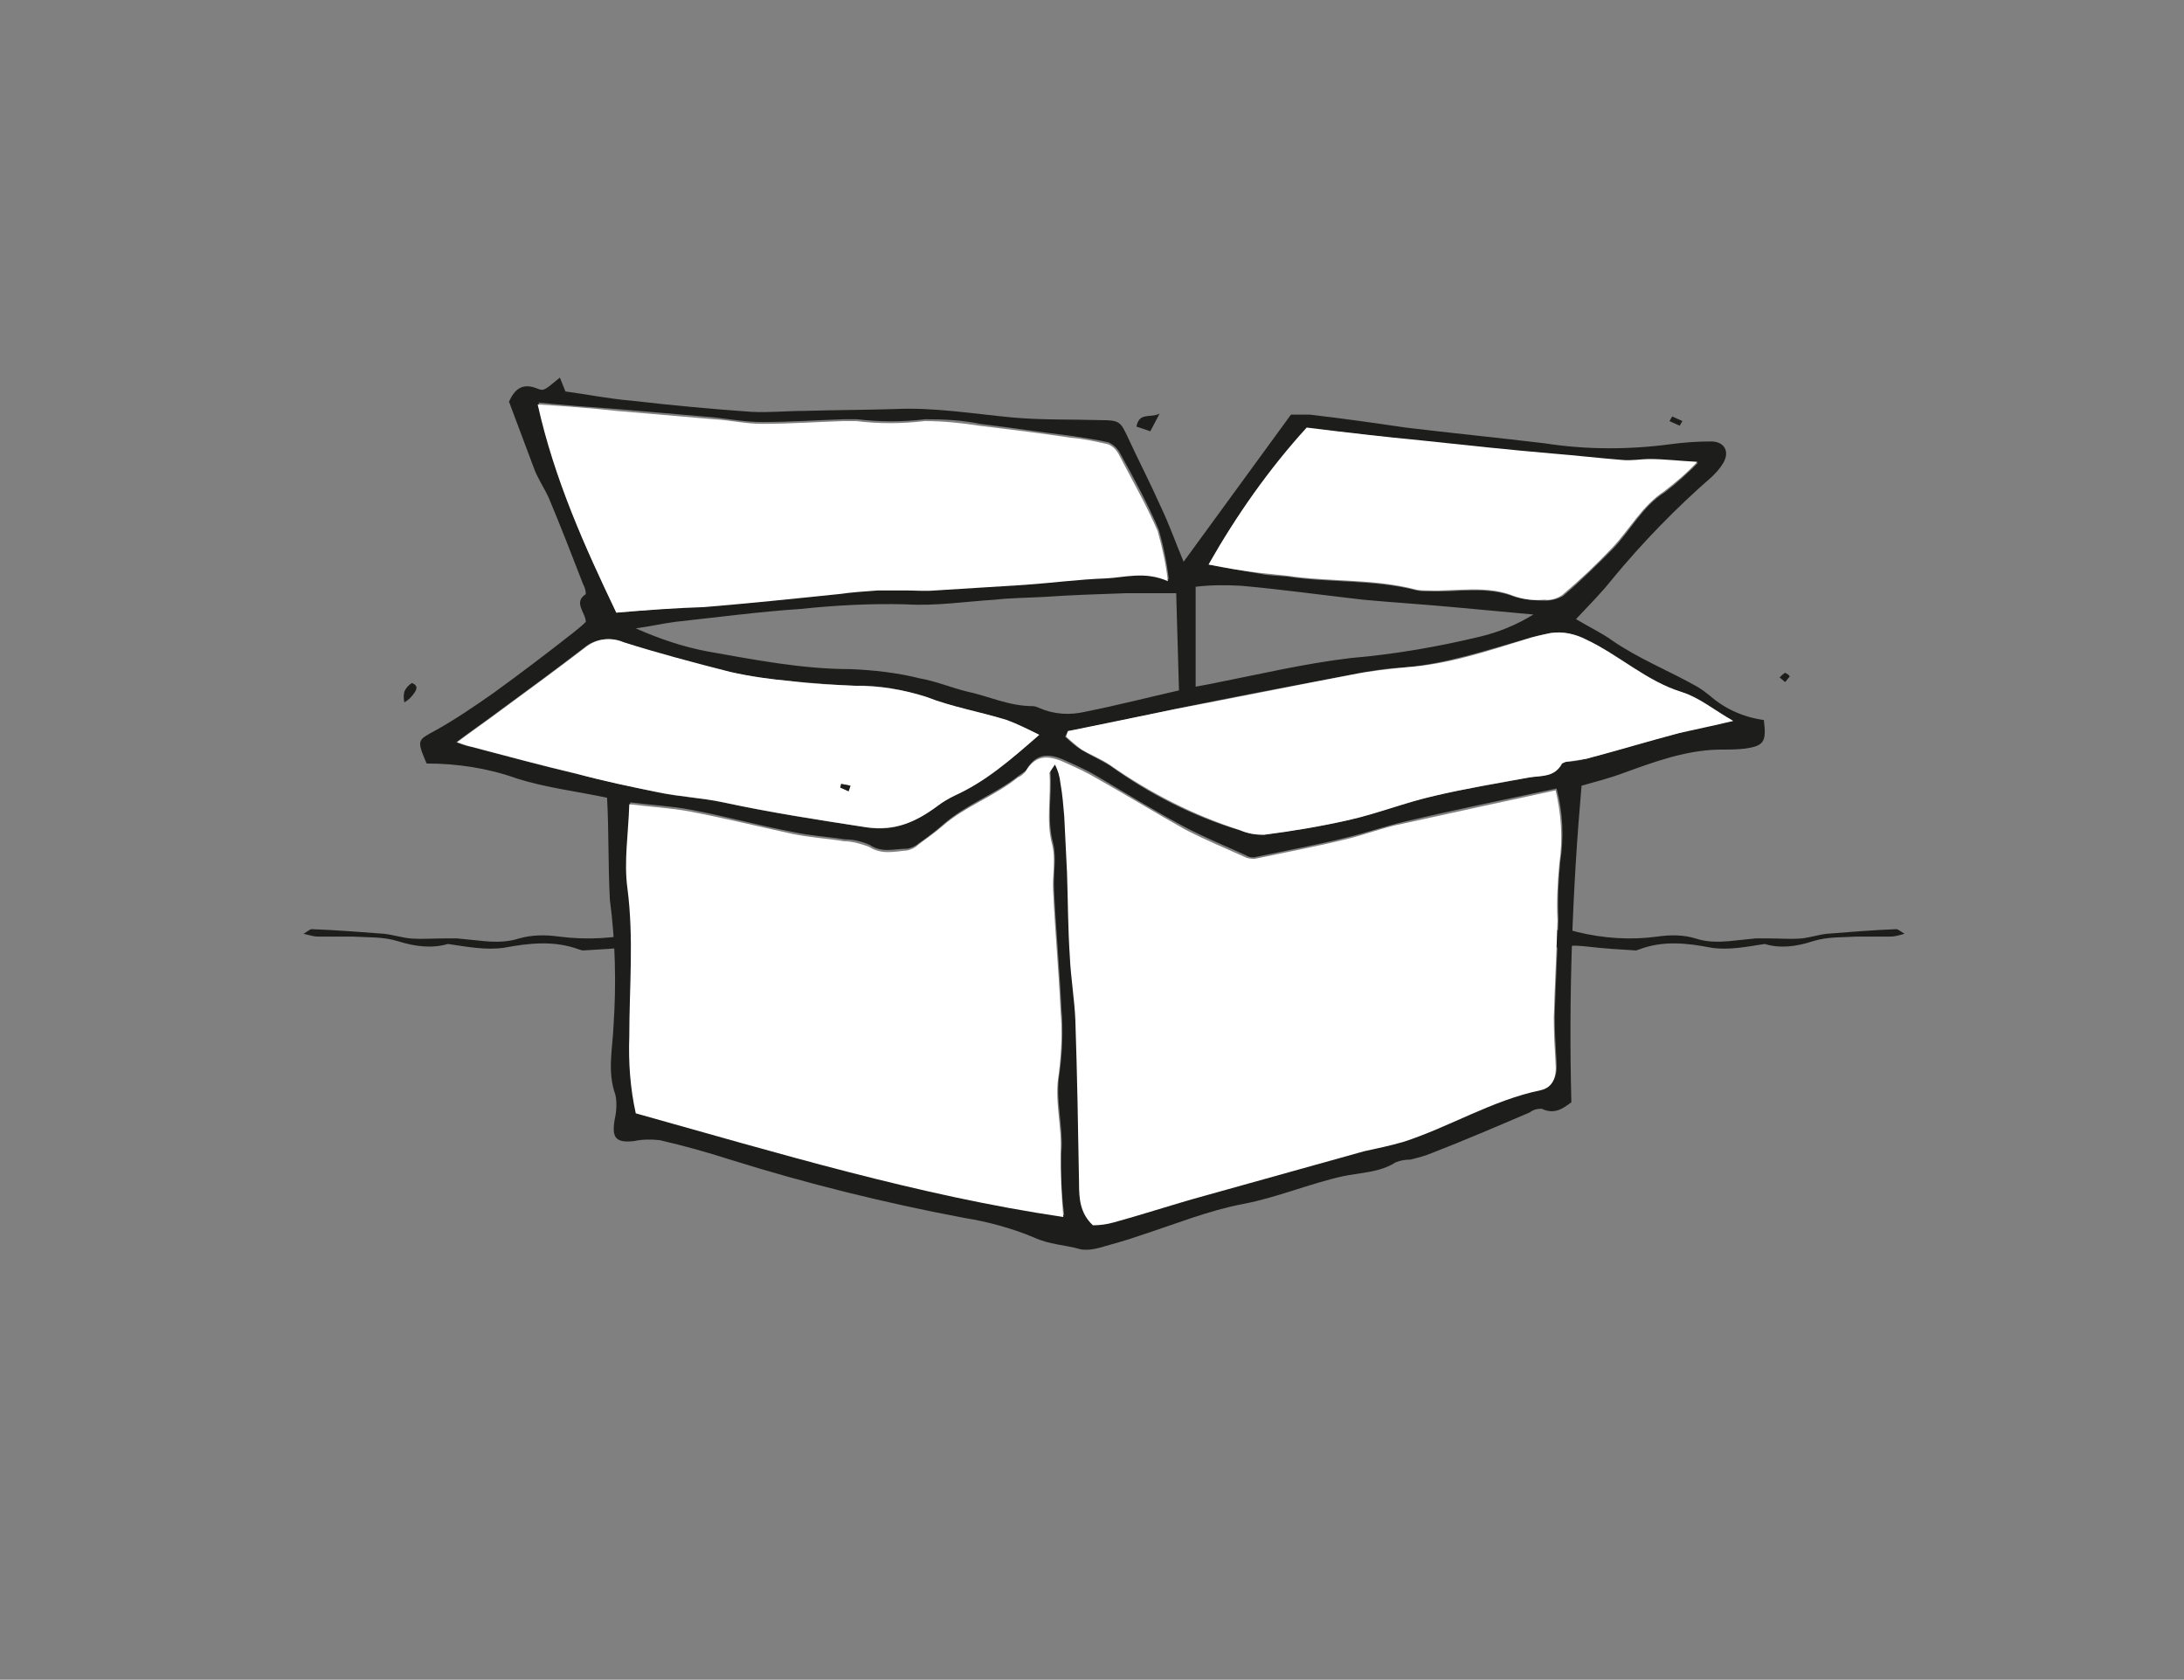 <svg id="Ebene_1" xmlns="http://www.w3.org/2000/svg" viewBox="0 0 236 181.5">
    <rect x="0" y="0" width="236" height="181.5" fill="#808080" stroke="none"/>
    <path fill="#1d1d1b" d="M154.9 100.4c.5 0 .9.1 1.2 0 .5 0 1-.2 1.5-.2 2.3-.1 4.7.5 7-.1.2 0 .3 0 .5.1 1.2.4 2.4.3 3.6.3.6 0 1.1 0 1.7.2 2.9.7 5.8.9 8.7.5 1.4-.2 2.8-.2 4.1.2 1.2.4 2.4.4 3.6.3 1-.1 1.9-.2 2.9-.3h1.4c1.2 0 2.4.1 3.6 0 .9-.1 1.8-.4 2.7-.5 2.5-.2 5-.4 7.5-.5.2 0 .4.2.9.5-.7.2-1.1.3-1.5.3h-3.6c-1.6.1-3.2 0-4.8.5-1.8.6-3.6.8-5.2.3-2 .3-3.9.7-5.8.4-2.6-.5-5.2-.8-7.8.2-.1 0-.2.1-.3.1-1.7-.1-3.4-.2-5.1-.4-.9-.1-1.8-.2-2.7 0-.7.2-1.5 0-2.2-.1-.9-.2-1.8-.3-2.7-.2-1.3.2-2.5.1-3.7-.2-.4-.1-.9-.2-1.3-.2-1.1.1-2.3.4-3.4.6-.5.1-.9.2-1.3 1 .3 1.5.5-3.3.5-2.8m-69.2 0c-.5 0-.9.1-1.3 0-.5 0-1.1-.2-1.6-.2-2.4-.1-4.9.5-7.3-.1-.2 0-.4 0-.5.1-1.2.4-2.5.3-3.7.3-.6 0-1.2 0-1.8.2-3 .7-6 .9-9.1.5-1.4-.2-2.9-.2-4.3.2-1.2.4-2.5.4-3.7.3l-3-.3H48c-1.2 0-2.5.1-3.7 0-.9-.1-1.9-.4-2.8-.5-2.6-.2-5.2-.4-7.8-.5-.2 0-.4.2-.9.5.8.2 1.2.3 1.5.3H38c1.7.1 3.4 0 5 .5 1.9.6 3.7.8 5.4.3 2.1.3 4.1.7 6.1.4 2.7-.5 5.4-.8 8.1.2.1 0 .2.1.4.1 1.8-.1 3.6-.2 5.3-.4.9-.1 1.9-.2 2.8 0 .7.2 1.5 0 2.3-.1.9-.2 1.9-.3 2.8-.2 1.3.2 2.6.1 3.9-.2.5-.1.9-.2 1.4-.2 1.2.1 2.4.4 3.5.6.5.1.9.2 1.3 1-.4 1.5-.6-3.3-.6-2.8"/>
        <path fill="#1d1d1b" d="M65.6 86.2c-3.3-.7-6.7-1.1-9.8-2.1-3.1-1.1-6.4-1.6-9.7-1.6-1.1-2.6-1-2.5 1-3.6s4.2-2.6 6.2-4c2.9-2.1 5.8-4.3 8.6-6.5.5-.4 1-.8 1.4-1.2 0-1-1.4-2.1 0-3 0-.4-.1-.7-.3-1.1-1.2-3.1-2.4-6.2-3.7-9.3-.5-1.1-1.2-2.1-1.6-3.2L55 43.4c.6-1.3 1.4-2.1 3.1-1.4.7.3.8.1 2.4-1.2l.6 1.5c2.3.3 4.7.8 7.2 1 4.3.5 8.6.9 12.9 1.2 1.9.1 3.8-.1 5.7-.1 3.3-.1 6.5-.1 9.8-.2 4.2-.2 8.4.5 12.6.9 3.2.3 6.5.2 9.8.3 1.8 0 2 .2 2.7 1.7 1.2 2.6 2.5 5.1 3.7 7.8.9 1.9 1.6 3.9 2.4 5.8l11.6-15.9h2c3.5.4 7 .9 10.4 1.4 5 .6 10 1.1 15 1.7 4.5.7 9.1.7 13.6.1 1.5-.2 2.9-.3 4.4-.3s2.1 1.2 1.2 2.5c-.3.5-.7.9-1.1 1.3-3.9 3.4-7.5 7.1-10.8 11.1-1.1 1.4-2.4 2.7-3.9 4.3 1.5.9 2.8 1.5 3.9 2.3 2.9 2 6.2 3.3 9.2 5 .5.3.9.6 1.4 1 1.6 1.4 3.6 2.3 5.8 2.6.3 2.4 0 2.8-2.1 3.1-.9.1-1.9.1-2.9.1-3.5.1-6.8 1.3-10.1 2.5-1.6.6-3.2 1-4.6 1.4-1 11.4-1.4 22.8-1.1 34.2-.8.6-1.8 1.4-3.2.7-.5 0-.9.1-1.3.4-3.5 1.5-7 3-10.6 4.4-.7.3-1.5.5-2.3.7-.6 0-1.1.1-1.6.3-1.7 1.1-3.8 1.1-5.7 1.5-3.6.8-7.1 2.3-10.8 3s-7.4 2.2-11.1 3.4c-1.4.5-2.9.9-4.3 1.3-.7.2-1.4.3-2.1.2-1.7-.5-3.4-.5-5.1-1.3-2.4-1-5-1.7-7.5-2.1-8.5-1.6-17-3.7-25.3-6.3-2.5-.8-5-1.5-7.6-2.1-.9-.1-1.9-.1-2.8.1-1.9.2-2.4-.3-2.1-2.2.2-.9.3-1.9.1-2.8-.9-2.5-.3-5-.2-7.5.3-4.5.2-9.1-.4-13.6-.2-4-.1-7.3-.3-11zm48.4-3.6c.3.6.5 1.2.7 1.9.2 1.2.3 2.3.4 3.5.1 2 .2 4.1.3 6.1l.3 9c.1 2.3.5 4.6.6 6.9.2 5.9.2 11.8.4 17.7 0 1.6.1 3.2 1.5 4.5.7 0 1.5-.2 2.2-.3 3.3-.9 6.6-2 9.9-2.9 5.7-1.6 11.5-3.2 17.2-4.8 1.4-.4 2.8-.6 4.2-1 5.1-1.6 9.6-4.5 14.9-5.6 1.3-.3 1.7-1.4 1.6-2.8-.1-1.7-.2-3.4-.2-5 .1-3.5.3-7 .4-10.5-.1-2.1 0-4.1.2-6.2.4-2.6.3-5.3-.4-7.9-5.6 1.2-11 2.3-16.5 3.6-2.1.5-4.1 1.2-6.2 1.7-3.2.8-6.5 1.4-9.8 2.1-.4.1-.8 0-1.1-.2-2.2-1-4.4-1.9-6.5-3-3.2-1.7-6.3-3.6-9.5-5.5-1-.6-2.1-1.1-3.2-1.6-1.7-.8-3.3-1.2-4.5.9-.2.2-.5.4-.8.6-2.5 2-5.7 3.1-8.2 5.3-.8.7-1.7 1.4-2.6 2-.3.3-.8.5-1.2.6-1.4 0-2.8.5-4.1-.4-.9-.4-1.8-.6-2.7-.6-1.9-.3-3.8-.4-5.6-.8-3.7-.7-7.3-1.7-11-2.4-2.1-.4-4.2-.5-6.6-.8-.1 3.2-.6 6.2-.2 9.1.8 5.3.3 10.6.2 16-.1 2.8.1 5.6.7 8.3 15.4 4.3 30.5 8.9 46.2 11.2-.3-2.3-.4-4.6-.3-6.9.2-2.9-.7-5.6-.2-8.5.3-2.3.4-4.6.2-6.9-.2-4.3-.6-8.6-.8-12.9-.1-1.7.3-3.4-.1-5-.7-2.6-.1-5.2-.3-7.8.1-.2.3-.5.5-.7zM66.6 66.2c3.4-.3 6.5-.5 9.6-.8 4.8-.5 9.7-.9 14.5-1.4 1.4-.1 2.9-.3 4.3-.4 1-.1 1.9 0 2.9 0 1.1 0 2.2.1 3.3 0l9.6-.6c2.9-.2 5.9-.6 8.8-.7 2.1-.1 4.2-.8 6.7.3-.2-1.8-.6-3.7-1.1-5.4-1.2-2.8-2.6-5.4-4.1-8.1-.3-.6-.7-1-1.3-1.3-1.3-.3-2.7-.5-4-.7-3.3-.4-6.6-.9-9.9-1.3-1.9-.4-3.9-.5-5.9-.5-2.5.3-4.9.3-7.4 0h-1.4c-2.9.1-5.9.3-8.8.3-1.8 0-3.5-.3-5.2-.5l-10.5-.9c-2.8-.2-5.5-.4-8.5-.7 1.7 8.3 5 15.5 8.4 22.7zM115.4 79l-.3.6c.5.5 1.1 1 1.7 1.4 1 .6 2.1 1.1 3.1 1.7 4.3 3.1 9 5.5 14 7 .8.3 1.7.5 2.6.5 3.1-.4 6.2-.9 9.2-1.6s6.1-1.9 9.2-2.6c3.4-.8 6.9-1.3 10.3-2 1.3-.2 2.8 0 3.5-1.5.2-.1.4-.2.6-.2.7 0 1.3-.1 2-.3 3.4-.9 6.7-1.9 10.1-2.8 1.8-.5 3.6-.9 5.8-1.3-2-1.2-3.6-2.6-5.5-3.1-3.9-1.2-6.8-4-10.4-5.7-1.1-.6-2.5-.9-3.8-.7-.9.2-1.9.4-2.8.7-4.2 1.2-8.4 2.6-12.8 3-2 .1-4 .4-5.9.8-6.3 1.2-12.7 2.4-19 3.7-3.8.8-7.7 1.7-11.6 2.4zm-3.1.4c-1.2-.6-2.4-1.1-3.6-1.6-2.9-.9-5.9-1.4-8.7-2.5-2.5-.8-5.1-1.3-7.7-1.2-2.3-.1-4.6-.3-6.9-.5-2.2-.2-4.4-.5-6.6-1-3.9-.9-7.7-1.9-11.5-3.2-1.4-.6-3-.4-4.2.6-3 2.3-6 4.5-9 6.7-1.6 1.2-3.2 2.3-4.8 3.5.5.2 1 .4 1.6.5 3.8 1 7.5 2 11.3 2.9 2.9.7 5.9 1.4 8.8 2 2.3.5 4.7.6 7.1 1.1 5.1 1.1 10.3 1.9 15.5 2.7 3.1.5 5.3-.6 7.6-2.3.6-.4 1.2-.8 1.8-1.1 3.4-1.4 6.1-3.8 9.3-6.6zM130.6 61c2.1.4 3.8.7 5.6 1 .9.2 1.9.2 2.9.3 4.6.7 9.4.3 14 1.5.5.1 1 .1 1.4.1 3.1.1 6.2-.6 9.2.6 1.1.3 2.2.4 3.3.4.7 0 1.4-.2 1.9-.5 1.9-1.6 3.6-3.3 5.4-5.1 1.9-2 3.2-4.6 5.6-6.1 1.3-1 2.5-2.1 3.6-3.2-2-.1-3.5-.3-5.1-.3-1 0-2 .2-3 .1-2.5-.2-5.1-.4-7.6-.7-4.7-.5-9.3-.9-14-1.4-4.3-.5-8.5-1-12.5-1.4-4.1 4.4-7.7 9.4-10.7 14.7zm-3.5 3.1h-5.5c-3 .1-5.9.2-8.8.4-1.8.1-3.5.1-5.3.3-3.2.2-6.4.7-9.6.5-3.8-.1-7.6.1-11.4.5-4.5.3-9 .9-13.6 1.4-1.4.2-2.8.5-4.2.7 2.5 1.1 5.1 2 7.8 2.5 5.1.9 10.2 1.9 15.4 1.9 2.5.1 5.1.4 7.5 1 1.7.3 3.4 1 5 1.4 2.4.5 4.6 1.6 7.2 1.6.2 0 .5.1.7.2 1.6.7 3.3.8 5 .4 3.5-.7 7-1.6 10.1-2.3l-.3-10.5zm38.6 2.3l-8.7-.8c-3.2-.3-6.5-.5-9.7-.8-4.4-.5-8.7-1.1-13.1-1.5-1.7-.1-3.3-.1-5 .1v10.8l1.6-.3c5.1-1 10.1-2.2 15.2-2.8 4.7-.4 9.3-1.2 13.9-2.3 2.1-.5 4-1.3 5.8-2.4z"/>
        <path fill="#1d1d1b" d="M125.3 44.7l-1 1.9-1.5-.5c.3-1.6 1.5-.9 2.5-1.4zM43.7 75.9c-.1-.4-.1-.8 0-1.2.2-.4.5-.7.8-.9.8.3.5.8.1 1.3-.3.4-.6.6-.9.8zM181.5 46l-1.1-.5.3-.5 1.1.5-.3.5zm11.4 27.7l-.6-.5c.2-.2.4-.4.6-.5.2.1.4.2.5.4-.2.2-.3.4-.5.6z"/>
        <path fill="#fff" d="M114 82.6l-.6.9c.2 2.6-.4 5.2.3 7.8.4 1.6 0 3.3.1 5 .2 4.3.6 8.6.8 12.9.2 2.3.1 4.6-.2 6.9-.5 2.9.4 5.7.2 8.5 0 2.3.1 4.6.3 6.9-15.6-2.3-30.8-6.9-46.2-11.2-.6-2.7-.8-5.5-.7-8.3 0-5.3.5-10.6-.2-16-.4-2.9.1-5.9.2-9.1 2.4.3 4.5.4 6.6.8 3.7.7 7.3 1.6 11 2.4 1.9.4 3.8.5 5.6.8.9 0 1.9.3 2.7.6 1.4.9 2.8.5 4.1.4.5-.1.9-.3 1.2-.6.9-.7 1.8-1.3 2.6-2 2.5-2.2 5.6-3.2 8.2-5.3.3-.1.5-.3.8-.6 1.2-2.1 2.8-1.7 4.5-.9 1.1.5 2.2 1 3.2 1.6 3.2 1.8 6.3 3.7 9.5 5.5 2.1 1.1 4.3 2 6.5 3 .4.2.8.2 1.1.2 3.3-.7 6.5-1.3 9.8-2.1 2.1-.5 4.1-1.3 6.2-1.7 5.5-1.2 10.9-2.4 16.5-3.6.6 2.6.8 5.2.4 7.9-.2 2.1-.3 4.1-.2 6.2-.1 3.5-.3 7-.4 10.5 0 1.7.1 3.4.2 5 .1 1.4-.3 2.5-1.6 2.8-5.3 1.1-9.9 4-14.9 5.6-1.4.4-2.8.7-4.2 1-5.7 1.6-11.5 3.2-17.2 4.8-3.3.9-6.6 2-9.9 2.9-.7.2-1.5.3-2.2.3-1.4-1.3-1.5-2.9-1.5-4.5-.1-5.9-.2-11.8-.4-17.7-.1-2.3-.5-4.6-.6-6.9-.2-3-.2-6-.3-9-.1-2-.2-4.1-.3-6.1-.1-1.2-.2-2.4-.4-3.5-.1-.9-.3-1.5-.6-2.1zM66.6 66.2c-3.4-7.1-6.7-14.4-8.5-22.5 3 .2 5.8.4 8.5.7l10.5.9c1.8.1 3.5.5 5.2.5 2.9 0 5.9-.2 8.8-.3h1.4c2.5.3 4.9.3 7.4 0 2 0 4 .2 5.9.5 3.3.4 6.6.8 9.9 1.3 1.3.1 2.7.4 4 .7.6.2 1 .7 1.3 1.3 1.4 2.7 2.9 5.3 4.1 8.1.5 1.8.9 3.6 1.1 5.4-2.5-1.1-4.6-.4-6.7-.3-2.9.1-5.9.5-8.8.7l-9.6.6c-1.1.1-2.2 0-3.3 0h-2.9c-1.4.1-2.9.2-4.3.4-4.8.5-9.7 1-14.5 1.4-3 .1-6 .3-9.5.6z"/>
        <path fill="#fff" d="M115.4 79l11.7-2.4c6.3-1.2 12.7-2.5 19-3.7 2-.4 3.9-.6 5.9-.8 4.4-.3 8.6-1.7 12.8-3 .9-.3 1.8-.5 2.8-.7 1.3-.2 2.6.1 3.8.7 3.6 1.7 6.5 4.5 10.4 5.7 1.8.6 3.4 1.9 5.5 3.1-2.1.5-4 .9-5.8 1.3-3.4.9-6.7 1.9-10.1 2.8-.7.1-1.3.2-2 .3-.2 0-.4.1-.6.2-.8 1.5-2.2 1.3-3.5 1.5-3.4.6-6.9 1.2-10.3 2-3.1.7-6.1 1.9-9.2 2.6s-6.1 1.2-9.2 1.6c-.9 0-1.7-.1-2.6-.5-5-1.6-9.7-4-14-7-1-.7-2.1-1.1-3.1-1.7-.6-.4-1.1-.9-1.7-1.4l.2-.6zm-3.1.4c-3.2 2.8-5.9 5.1-9.2 6.6-.6.3-1.3.7-1.8 1.1-2.3 1.7-4.5 2.7-7.6 2.3-5.2-.8-10.4-1.6-15.5-2.7-2.3-.5-4.7-.6-7.1-1.1-3-.6-5.9-1.2-8.8-2-3.8-.9-7.5-1.9-11.3-2.9-.5-.1-1-.3-1.6-.5 1.6-1.2 3.2-2.3 4.8-3.5 3-2.2 6-4.4 9-6.7 1.2-1 2.8-1.2 4.2-.6 3.8 1.2 7.6 2.2 11.5 3.2 2.2.5 4.4.8 6.6 1 2.3.3 4.6.4 6.9.5 2.6 0 5.2.4 7.7 1.2 2.8 1.1 5.8 1.6 8.7 2.5 1.1.4 2.3 1 3.5 1.6zm-21.4 5.3l-.1.4.9.4.2-.6-1-.2zM130.6 61c3-5.3 6.5-10.3 10.6-14.8 4 .5 8.3 1 12.5 1.4 4.7.5 9.3 1 14 1.4 2.5.2 5.1.5 7.6.7 1 .1 2-.1 3-.1 1.5 0 3.1.2 5.1.3-1.1 1.2-2.3 2.2-3.6 3.2-2.4 1.6-3.7 4.1-5.6 6.1-1.7 1.8-3.5 3.5-5.4 5.1-.6.4-1.3.6-1.9.5-1.1.1-2.2 0-3.3-.4-3-1.2-6.1-.5-9.2-.6-.5 0-1 0-1.4-.1-4.6-1.2-9.3-.8-14-1.5-1-.1-1.9-.2-2.9-.3-1.7-.2-3.5-.5-5.5-.9z"/>
        <path fill="#1d1d1b" d="M90.9 84.7l1 .2-.2.6-.9-.4.1-.4z"/>
</svg>
